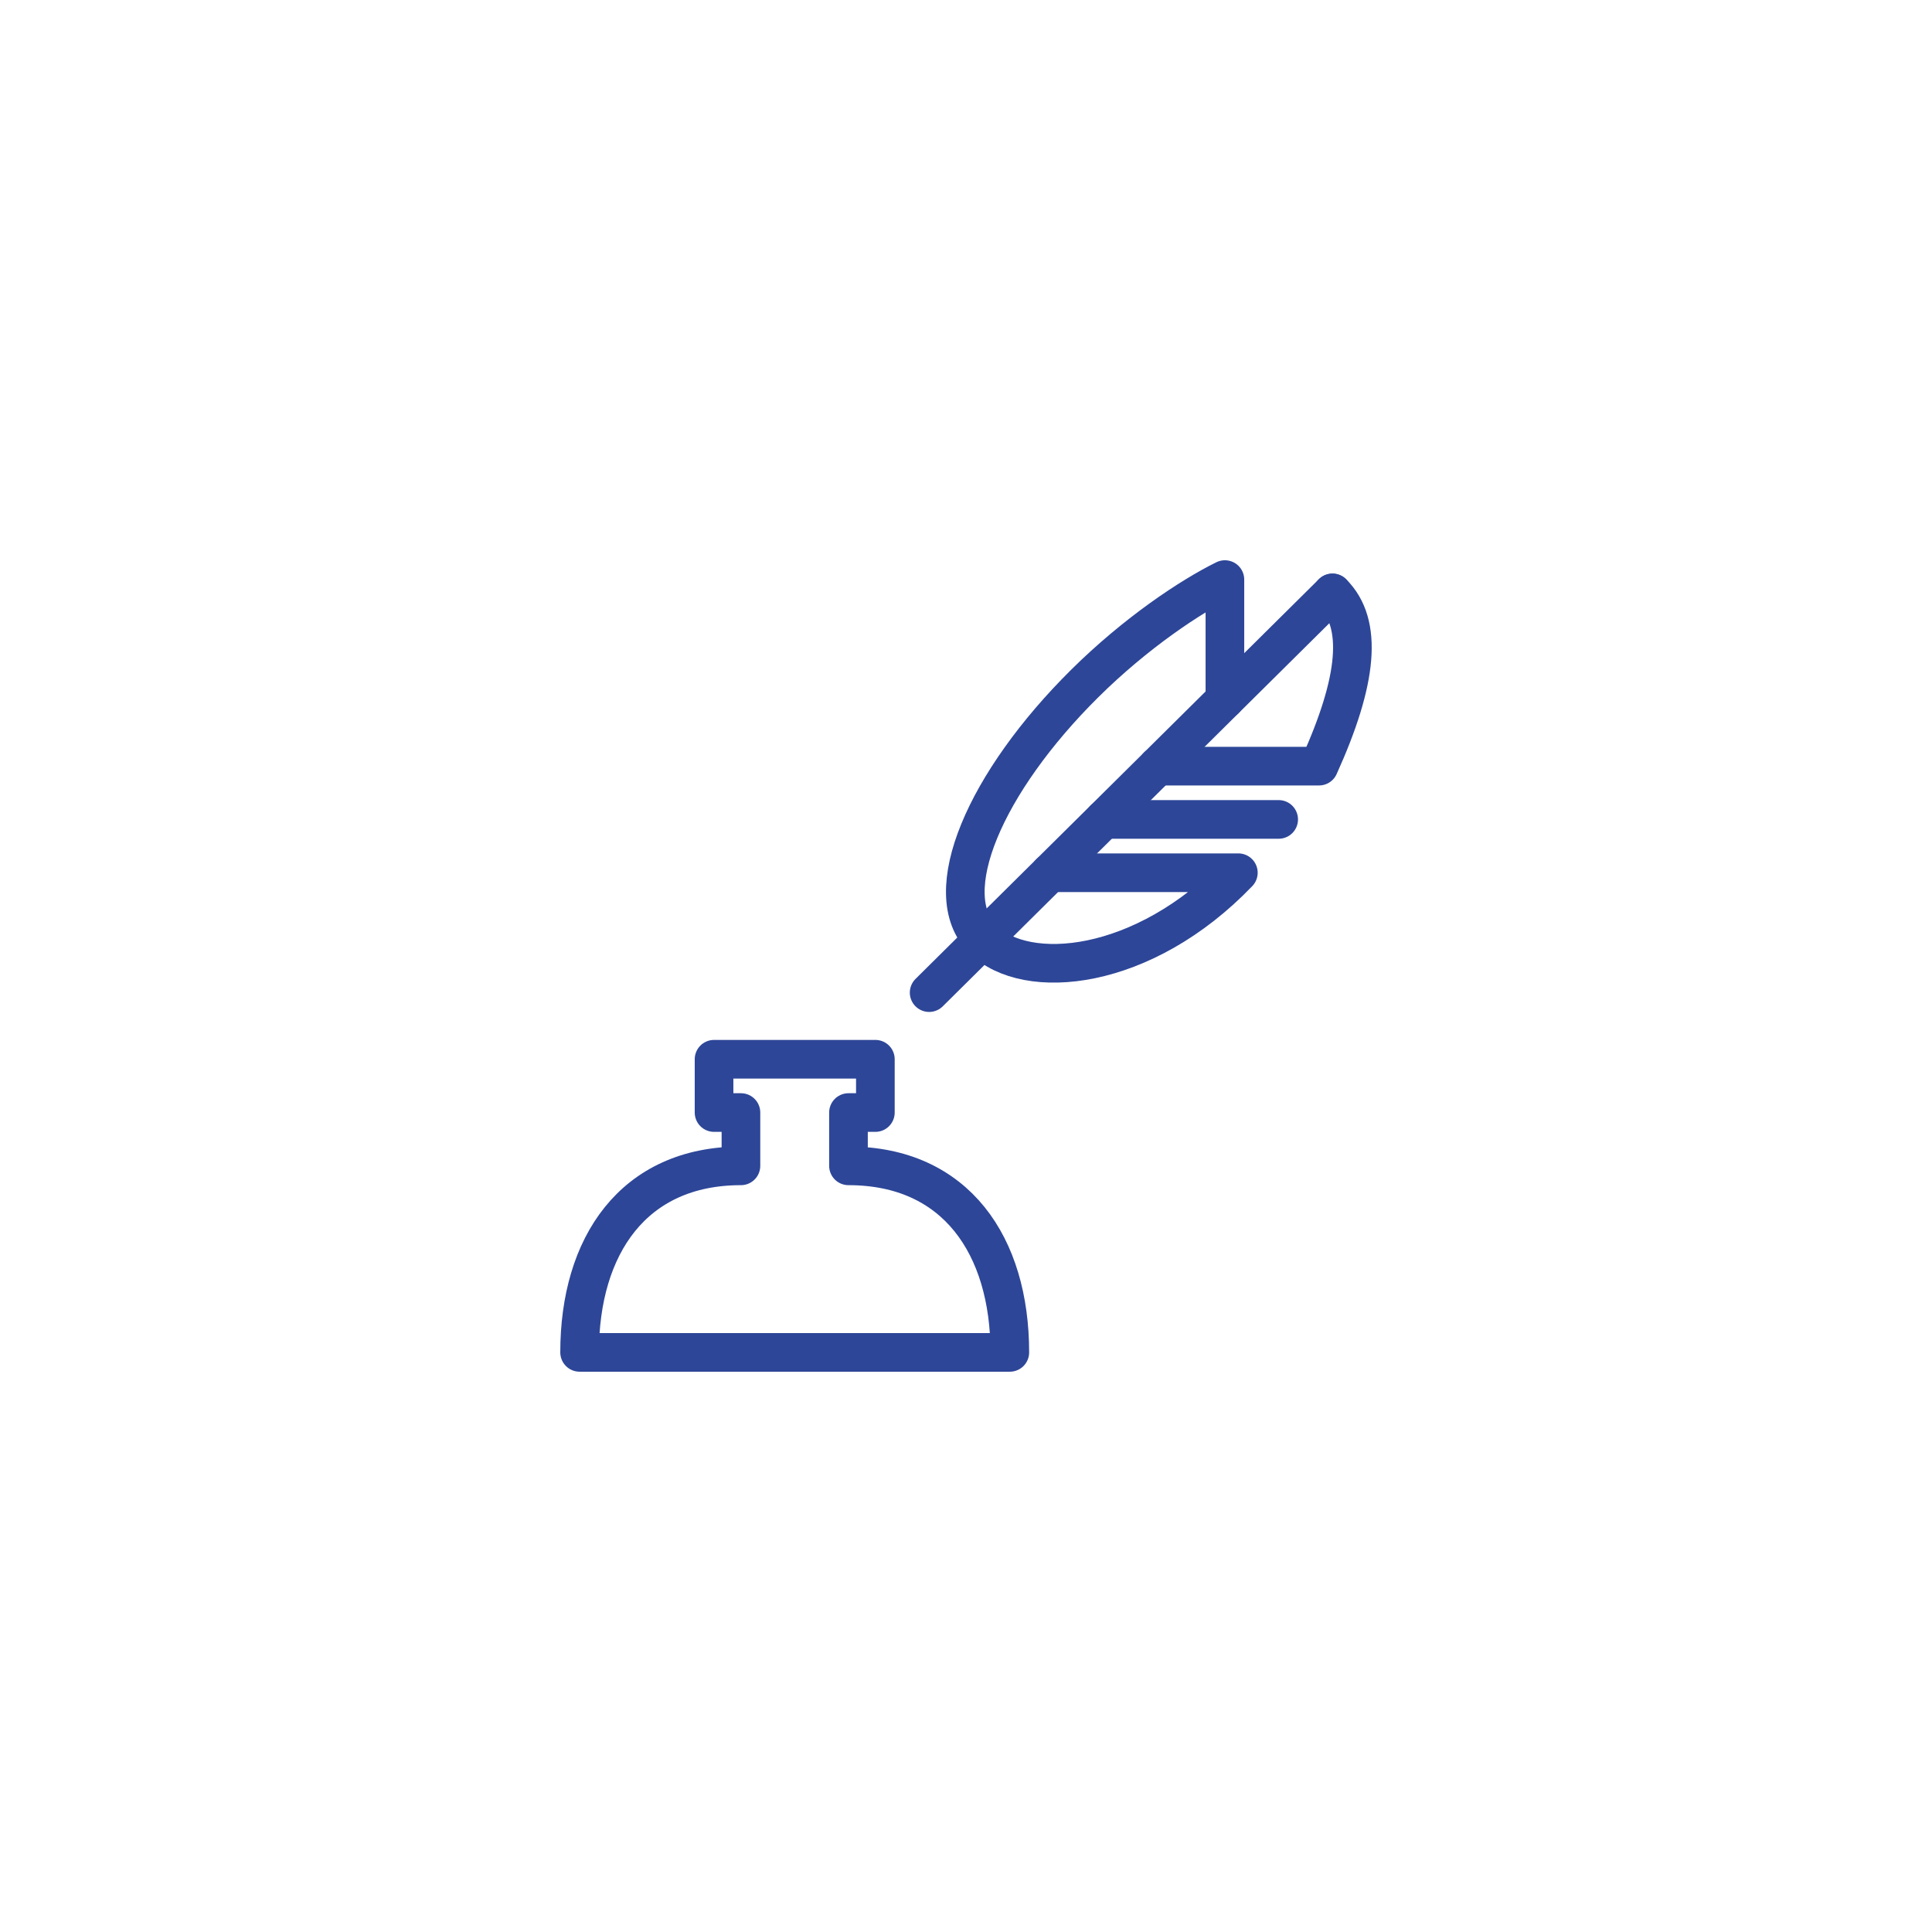 <?xml version="1.0" encoding="utf-8"?>
<!-- Generator: Adobe Illustrator 16.2.1, SVG Export Plug-In . SVG Version: 6.00 Build 0)  -->
<!DOCTYPE svg PUBLIC "-//W3C//DTD SVG 1.1//EN" "http://www.w3.org/Graphics/SVG/1.1/DTD/svg11.dtd">
<svg version="1.1" id="Layer_1" xmlns="http://www.w3.org/2000/svg" xmlns:xlink="http://www.w3.org/1999/xlink" x="0px" y="0px"
	 width="100px" height="100px" viewBox="-12.638 -10.68 100 100" enable-background="new -12.638 -10.68 100 100"
	 xml:space="preserve">
<g>
	<path fill="none" stroke="#2D4698" stroke-width="2" stroke-linejoin="round" stroke-miterlimit="10" d="M31.279,49.664v-2.759
		h1.392v-2.759h-8.35v2.759h1.392v2.759c-5.567,0-8.351,4.138-8.351,9.655h22.268C39.629,53.802,36.846,49.664,31.279,49.664z"/>
	
		<line fill="none" stroke="#2D4698" stroke-width="2" stroke-linecap="round" stroke-linejoin="round" stroke-miterlimit="10" x1="56.33" y1="20.009" x2="35.454" y2="40.698"/>
	<path fill="none" stroke="#2D4698" stroke-width="2" stroke-linecap="round" stroke-linejoin="round" stroke-miterlimit="10" d="
		M38.238,37.94c-2.398-2.376,0.132-8.15,5.271-13.244c2.644-2.621,5.499-4.516,7.254-5.377v6.207"/>
	
		<line fill="none" stroke="#2D4698" stroke-width="2" stroke-linecap="round" stroke-linejoin="round" stroke-miterlimit="10" x1="44.5" y1="31.733" x2="53.546" y2="31.733"/>
	<path fill="none" stroke="#2D4698" stroke-width="2" stroke-linecap="round" stroke-linejoin="round" stroke-miterlimit="10" d="
		M41.717,34.492h9.742c-4.915,5.119-10.973,5.675-13.222,3.448"/>
	<path fill="none" stroke="#2D4698" stroke-width="2" stroke-linecap="round" stroke-linejoin="round" stroke-miterlimit="10" d="
		M56.33,20.009c1.601,1.587,1.315,4.527-0.696,8.966h-8.351"/>
</g>
</svg>

